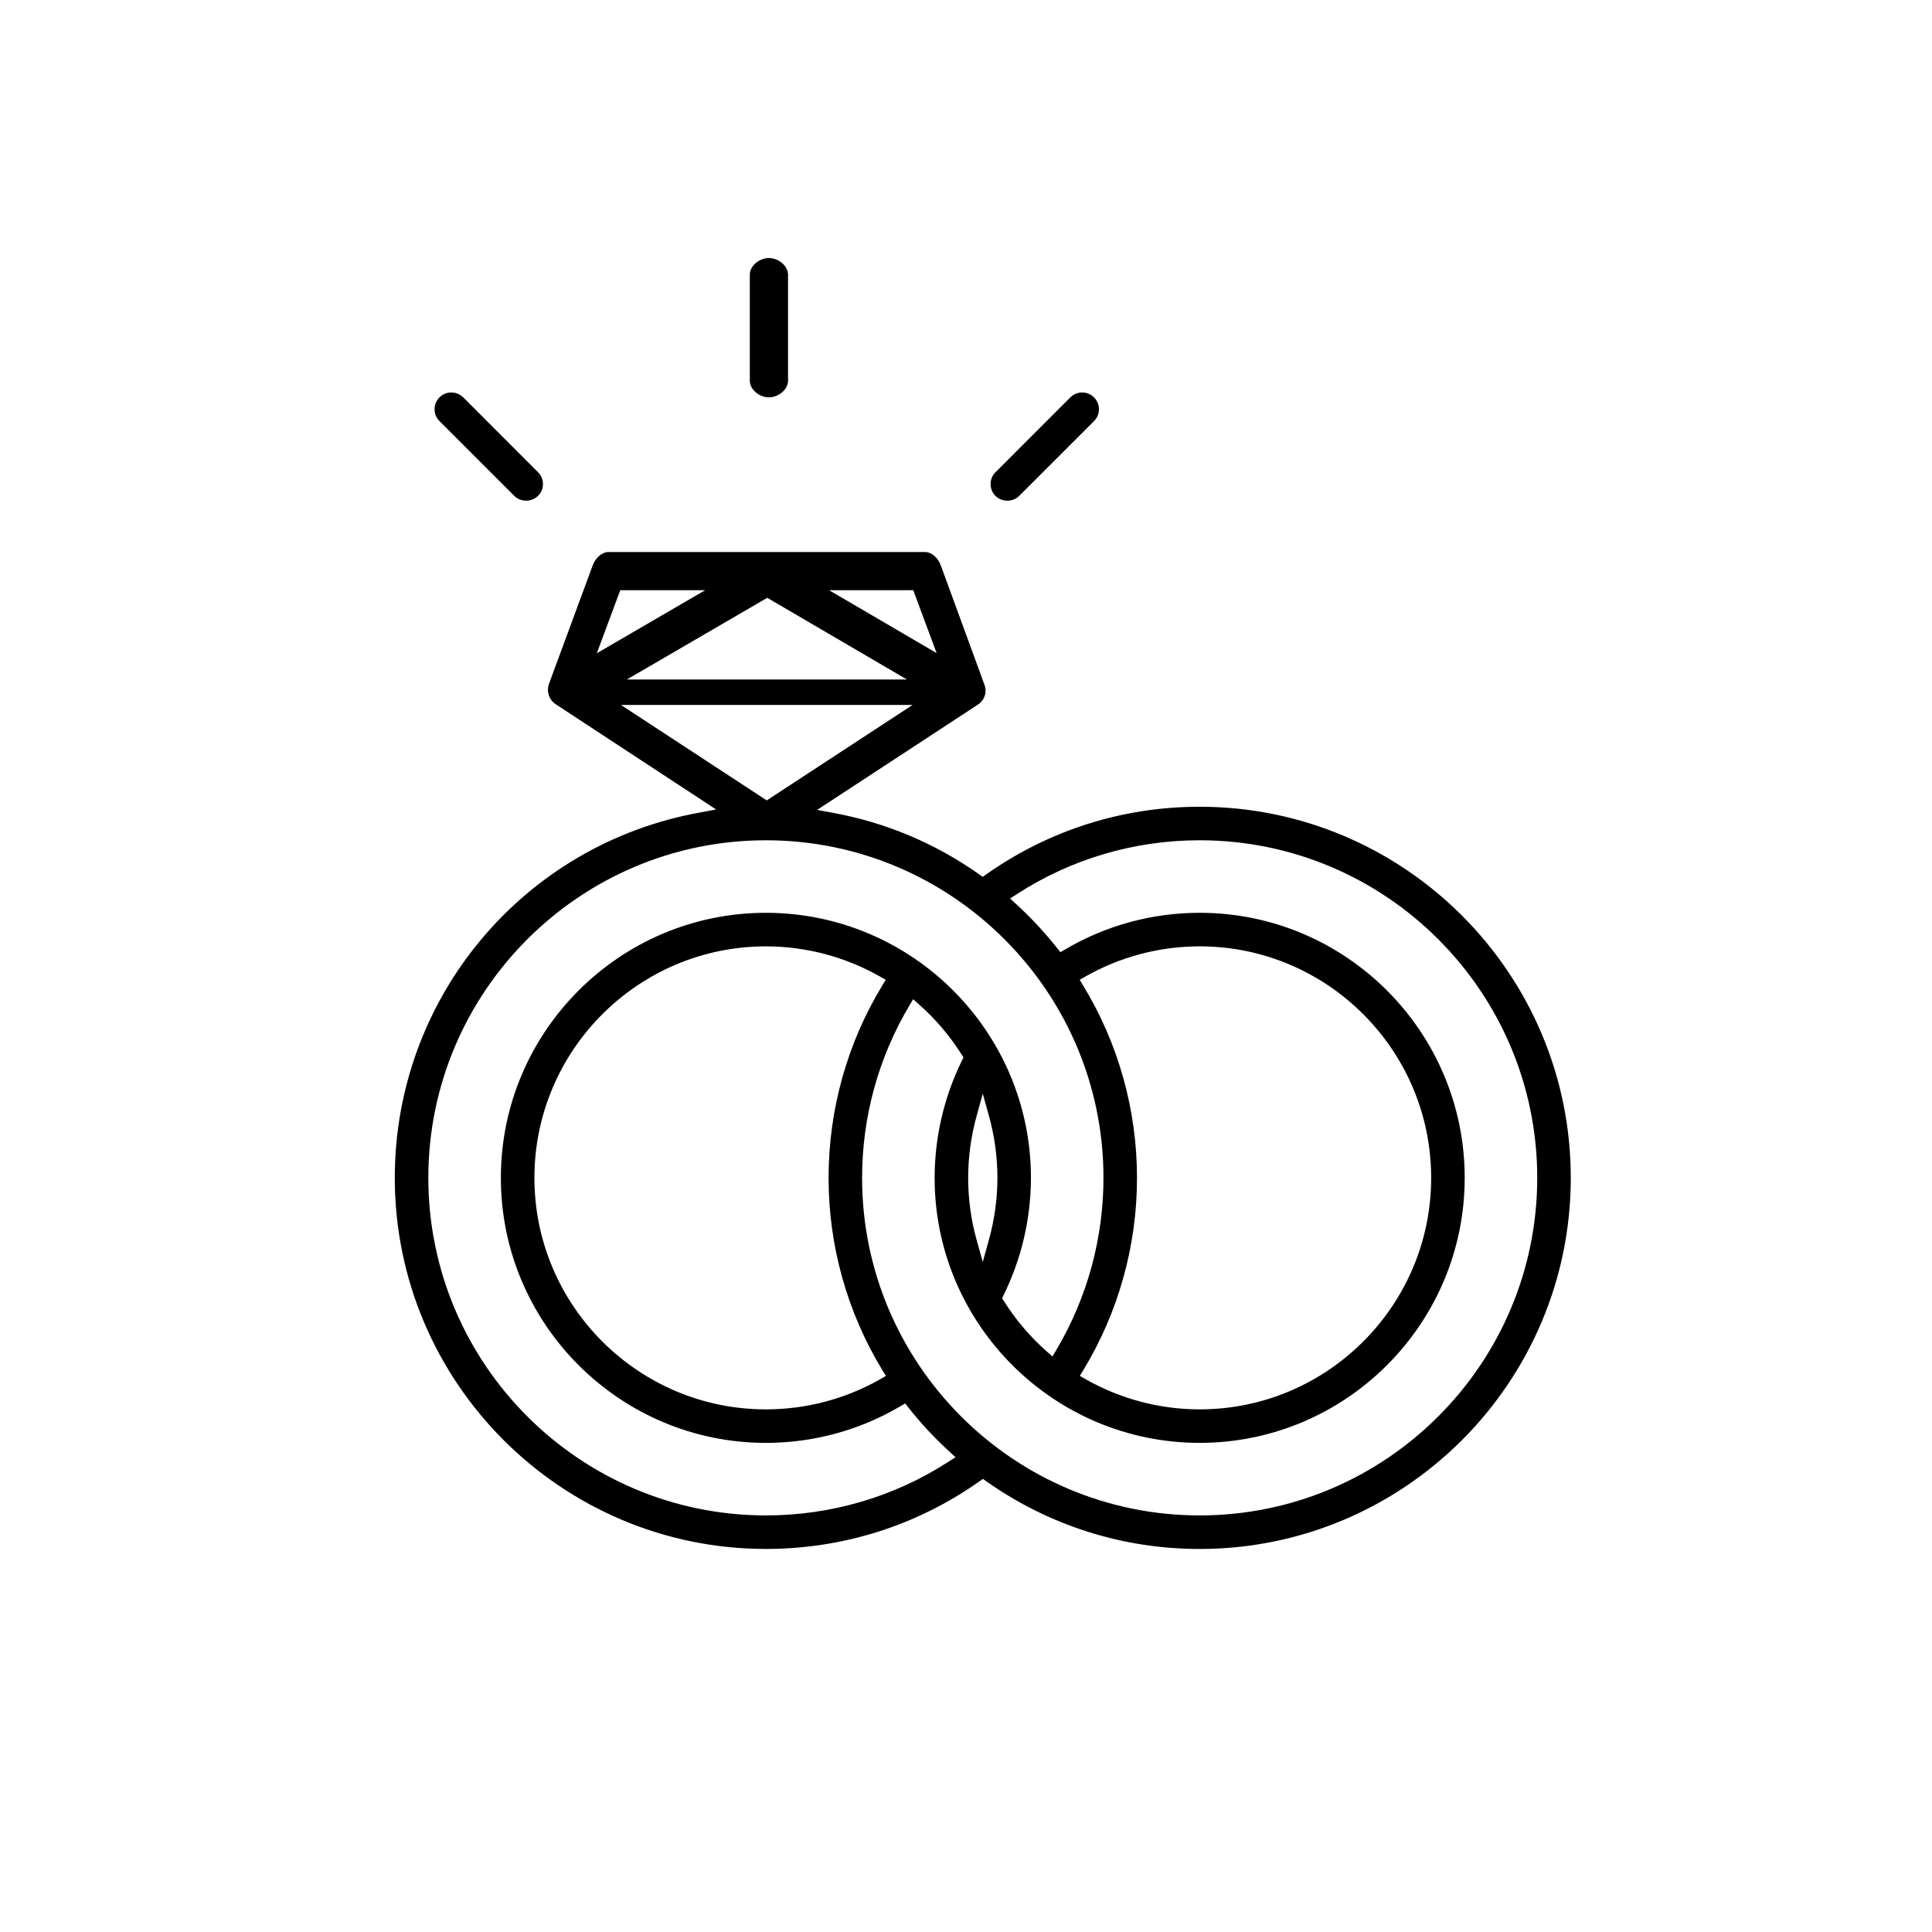 <?xml version="1.0" encoding="utf-8"?>
<!-- Generator: Adobe Illustrator 16.0.0, SVG Export Plug-In . SVG Version: 6.00 Build 0)  -->
<!DOCTYPE svg PUBLIC "-//W3C//DTD SVG 1.1//EN" "http://www.w3.org/Graphics/SVG/1.1/DTD/svg11.dtd">
<svg version="1.1" id="Capa_1" xmlns="http://www.w3.org/2000/svg" xmlns:xlink="http://www.w3.org/1999/xlink" x="0px" y="0px"
	 width="230px" height="230px" viewBox="0 0 230 230" enable-background="new 0 0 230 230" xml:space="preserve">
<g>
	<g>
		<path d="M142.816,96.041c-9.147,0-17.929,2.778-25.384,8.036l-0.439,0.308l-0.438-0.307c-5.261-3.707-11.12-6.167-17.412-7.316
			l-1.871-0.342l19.147-12.537c0.791-0.513,1.107-1.487,0.78-2.365l-5.221-14.267c-0.287-0.779-1.038-1.534-1.869-1.534H72.455
			c-0.83,0-1.582,0.756-1.874,1.534L65.358,81.4c-0.323,0.877-0.005,1.909,0.78,2.425l19.114,12.541l-1.881,0.353
			c-21.075,3.772-36.373,22.066-36.373,43.494c0,24.362,19.821,44.185,44.181,44.185c9.161,0,17.942-2.777,25.397-8.03l0.44-0.31
			l0.433,0.31c7.467,5.255,16.239,8.033,25.367,8.033c24.36,0,44.182-19.82,44.182-44.181
			C186.998,115.861,167.177,96.041,142.816,96.041z M108.72,70.266l2.784,7.485l-12.797-7.485H108.72z M107.961,80.891H74.632
			l16.708-9.724L107.961,80.891z M73.84,70.266h10.104l-12.895,7.502L73.84,70.266z M73.925,83.925h34.71L91.279,95.287
			L73.925,83.925z M112.926,174.01c-6.473,4.185-13.993,6.397-21.747,6.397c-22.158,0-40.187-18.028-40.187-40.188
			c0-22.158,18.029-40.186,40.187-40.186c22.156,0,40.186,18.027,40.186,40.186c0,7.217-1.939,14.299-5.606,20.476l-0.467,0.79
			l-0.688-0.605c-1.959-1.729-3.668-3.736-5.081-5.971l-0.228-0.361l0.188-0.384c2.124-4.306,3.246-9.127,3.246-13.944
			c0-17.396-14.154-31.552-31.55-31.552c-17.398,0-31.553,14.156-31.553,31.552c0,17.398,14.155,31.552,31.553,31.552
			c5.645,0,11.182-1.506,16.004-4.36l0.573-0.334l0.409,0.516c1.462,1.852,3.099,3.609,4.864,5.22l0.723,0.664L112.926,174.01z
			 M128.535,116.639l0.676-0.385c4.128-2.349,8.831-3.593,13.605-3.593c15.196,0,27.561,12.366,27.561,27.56
			c0,15.198-12.364,27.561-27.561,27.561c-4.755,0-9.453-1.245-13.588-3.6l-0.68-0.388l0.406-0.665
			c4.19-6.89,6.402-14.813,6.402-22.908c0-8.094-2.219-16.017-6.418-22.911L128.535,116.639z M118.74,140.22
			c0,2.471-0.343,4.955-1.015,7.384l-0.728,2.628l-0.735-2.628c-0.667-2.401-1.004-4.887-1.004-7.384
			c0-2.484,0.34-4.969,1.012-7.389l0.728-2.628l0.73,2.628C118.397,135.232,118.74,137.72,118.74,140.22z M105.447,116.646
			l-0.408,0.668c-4.188,6.886-6.399,14.807-6.399,22.907c0,8.098,2.216,16.022,6.417,22.914l0.409,0.667l-0.68,0.391
			c-4.129,2.349-8.831,3.59-13.605,3.59c-15.197,0-27.56-12.363-27.56-27.561c0-15.195,12.363-27.56,27.56-27.56
			c4.758,0,9.454,1.245,13.588,3.598L105.447,116.646z M142.816,180.407c-22.155,0-40.186-18.028-40.186-40.188
			c0-7.222,1.939-14.3,5.611-20.478l0.467-0.785l0.686,0.607c1.958,1.727,3.668,3.734,5.076,5.964l0.227,0.362l-0.185,0.381
			c-2.125,4.311-3.247,9.138-3.247,13.948c0,17.398,14.152,31.552,31.551,31.552s31.554-14.153,31.554-31.552
			c0-17.396-14.155-31.552-31.554-31.552c-5.644,0-11.182,1.509-16.012,4.359l-0.565,0.337l-0.41-0.519
			c-1.468-1.851-3.103-3.608-4.858-5.211l-0.724-0.667l0.826-0.533c6.469-4.188,13.99-6.4,21.744-6.4
			c22.161,0,40.187,18.027,40.187,40.186C183.003,162.379,164.978,180.407,142.816,180.407z"/>
		<g>
			<path d="M130.241,47.308c-0.375-0.376-0.879-0.585-1.412-0.585c-0.536,0-1.034,0.209-1.412,0.585l-8.907,8.909
				c-0.377,0.376-0.582,0.879-0.582,1.41c0,0.534,0.205,1.034,0.582,1.41c0.753,0.758,2.071,0.758,2.822,0l8.908-8.905
				C131.021,49.352,131.021,48.088,130.241,47.308z"/>
			<path d="M93.814,32.716c0-1.104-1.174-1.998-2.277-1.998c-1.098,0-2.275,0.894-2.275,1.998v12.593
				c0,1.101,1.178,1.996,2.275,1.996c1.103,0,2.277-0.895,2.277-1.996V32.716z"/>
			<path d="M64.05,56.216l-8.903-8.909c-0.378-0.376-0.878-0.585-1.416-0.585c-0.538,0-1.036,0.209-1.411,0.585
				c-0.781,0.781-0.781,2.044,0,2.823l8.903,8.905c0.757,0.758,2.071,0.758,2.826,0c0.377-0.375,0.588-0.875,0.588-1.41
				C64.638,57.096,64.427,56.594,64.05,56.216z"/>
		</g>
	</g>
</g>
</svg>
